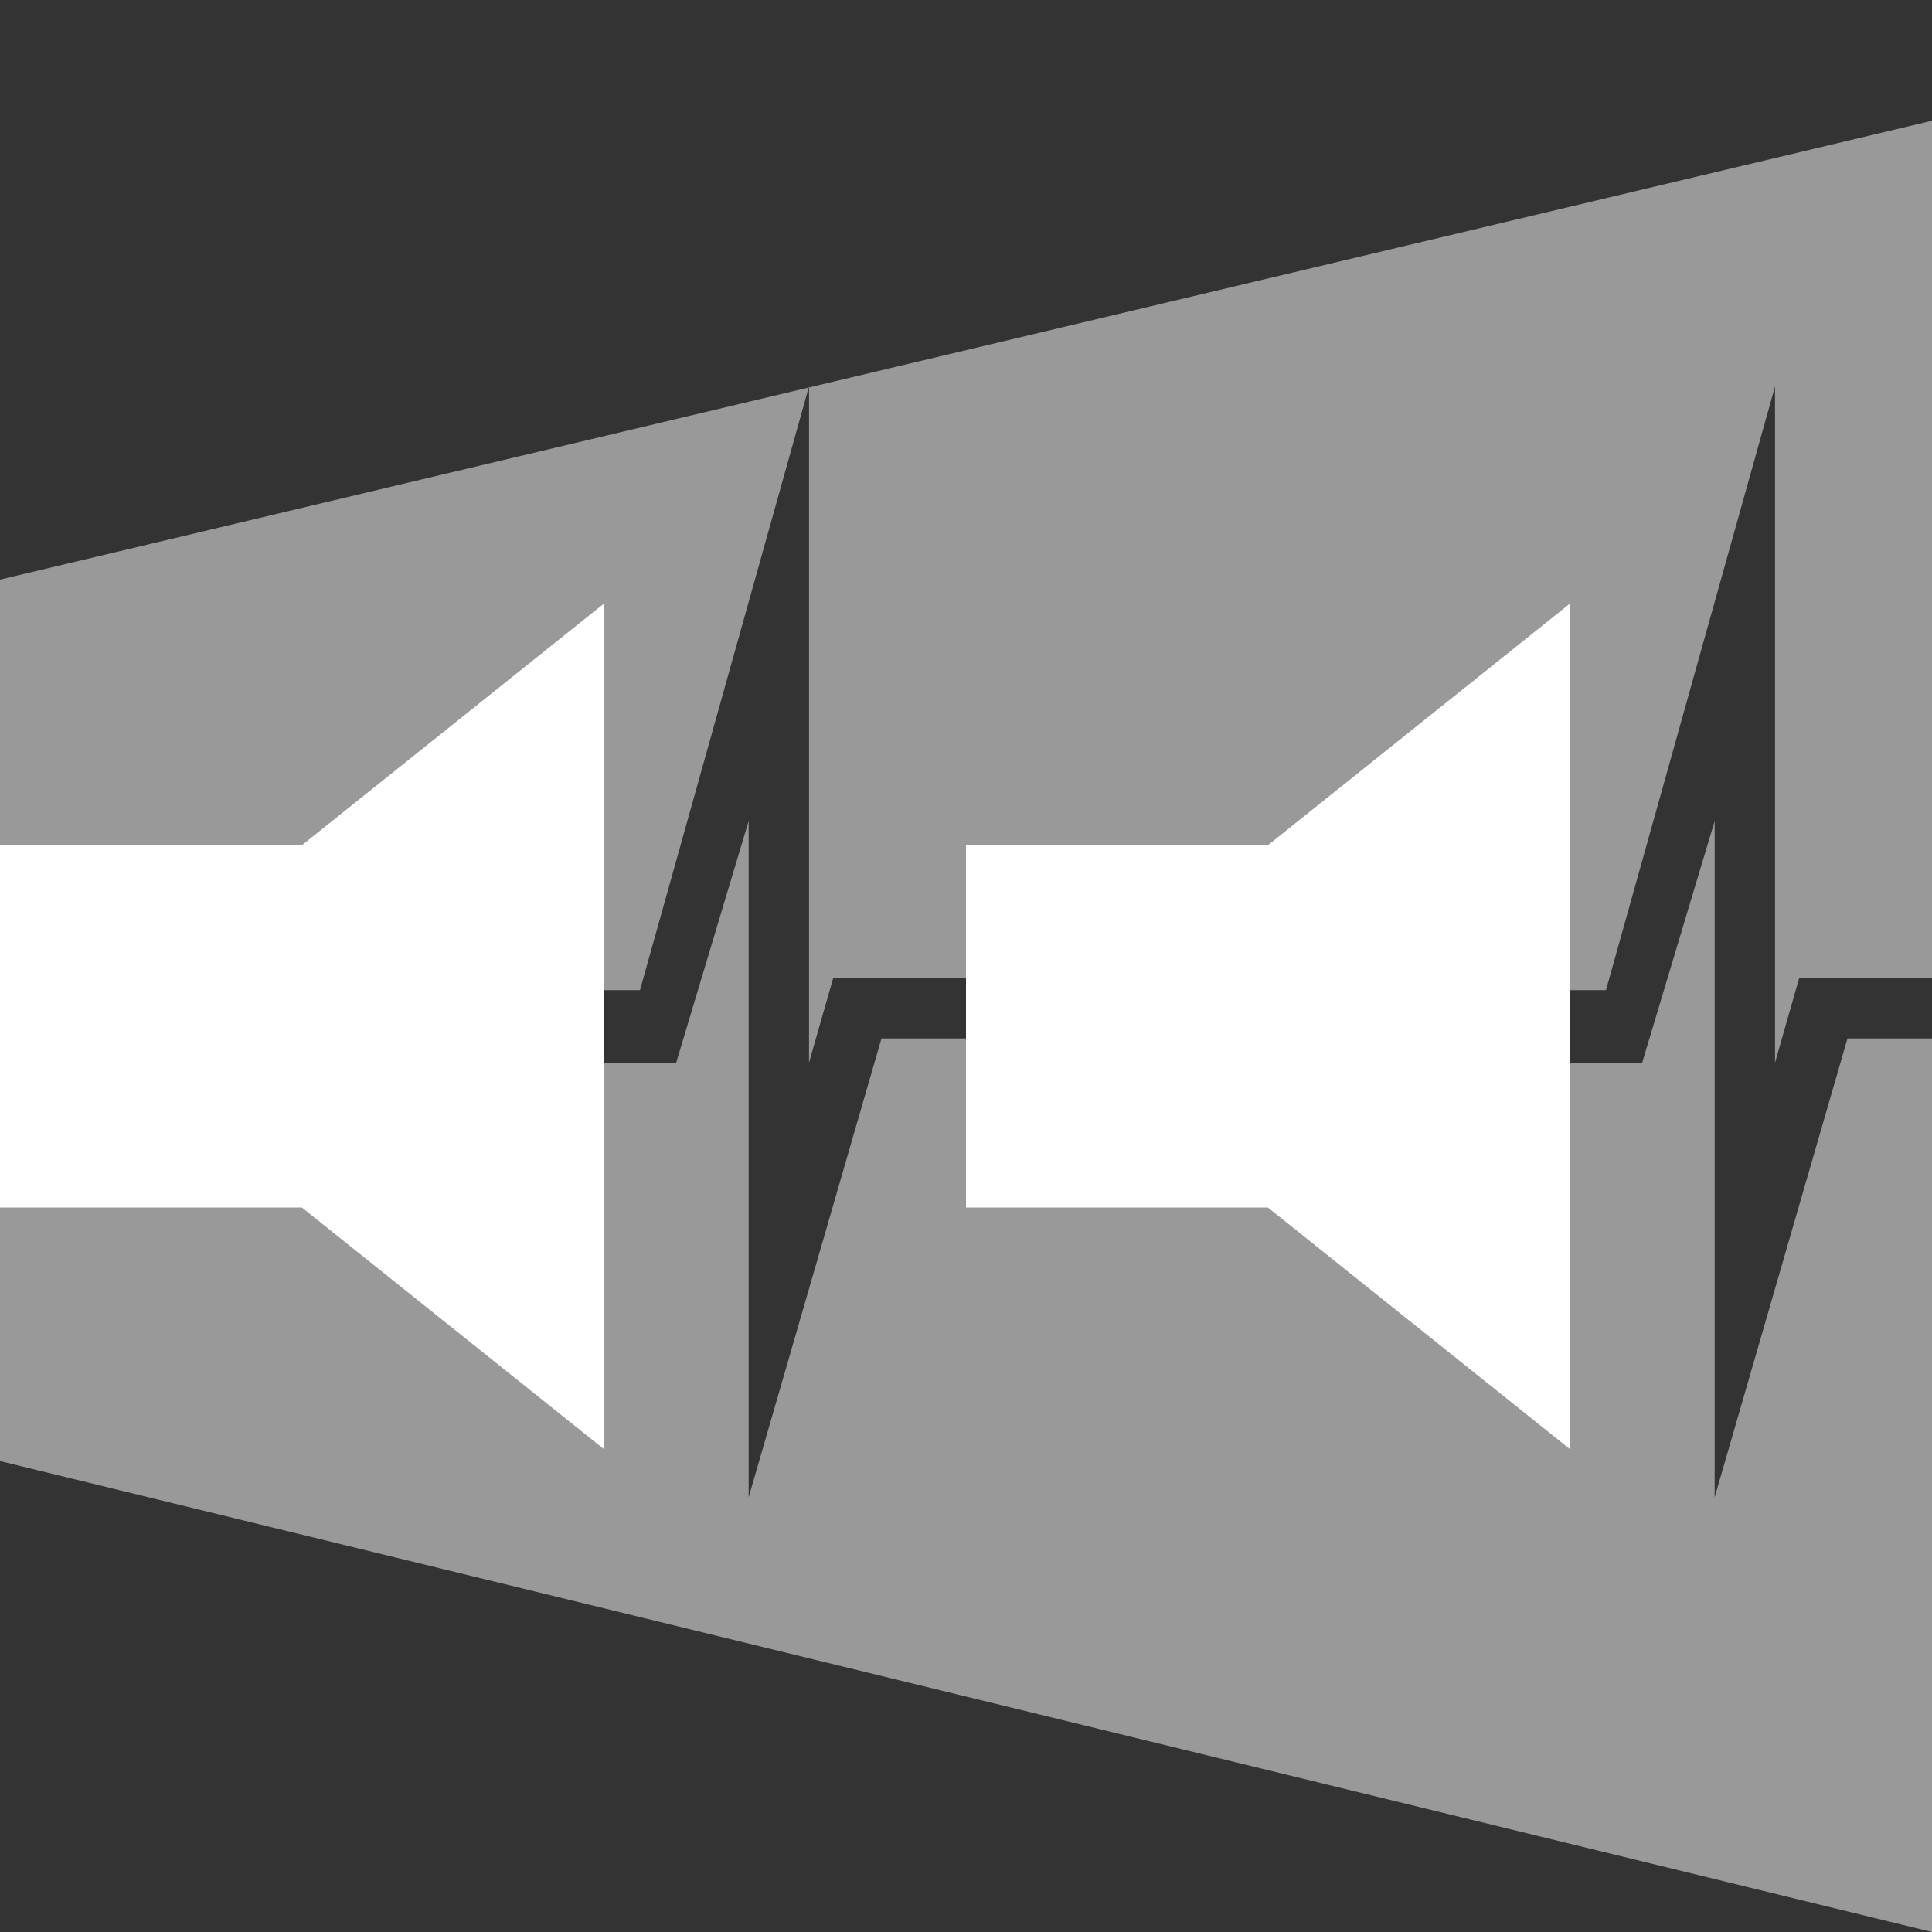 <svg width="16" height="16" viewBox="0 0 16 16" fill="none" xmlns="http://www.w3.org/2000/svg">
<rect x="0" y="0" width="16" height="16" fill="#333333" stroke="none"/>
<path d="M0 7H2.5L5 5V12L2.5 10H0V7Z" fill="white"/>
<path d="M8 7H10.5L13 5V12L10.5 10H8V7Z" fill="white"/>
<path opacity="0.5" d="M14.9 8.1H16V1L0 4.8V12.1L16 16V8.6H15.3L14.2 12.4V6.8L13.6 8.8H13V8.2H13.3L14.7 3.2V8.8L14.9 8.1ZM8 8.6H7.3L6.2 12.4V6.8L5.6 8.8H5V8.2H5.3L6.7 3.2V8.8L6.9 8.1H8V8.6Z" fill="white"/>
</svg>
